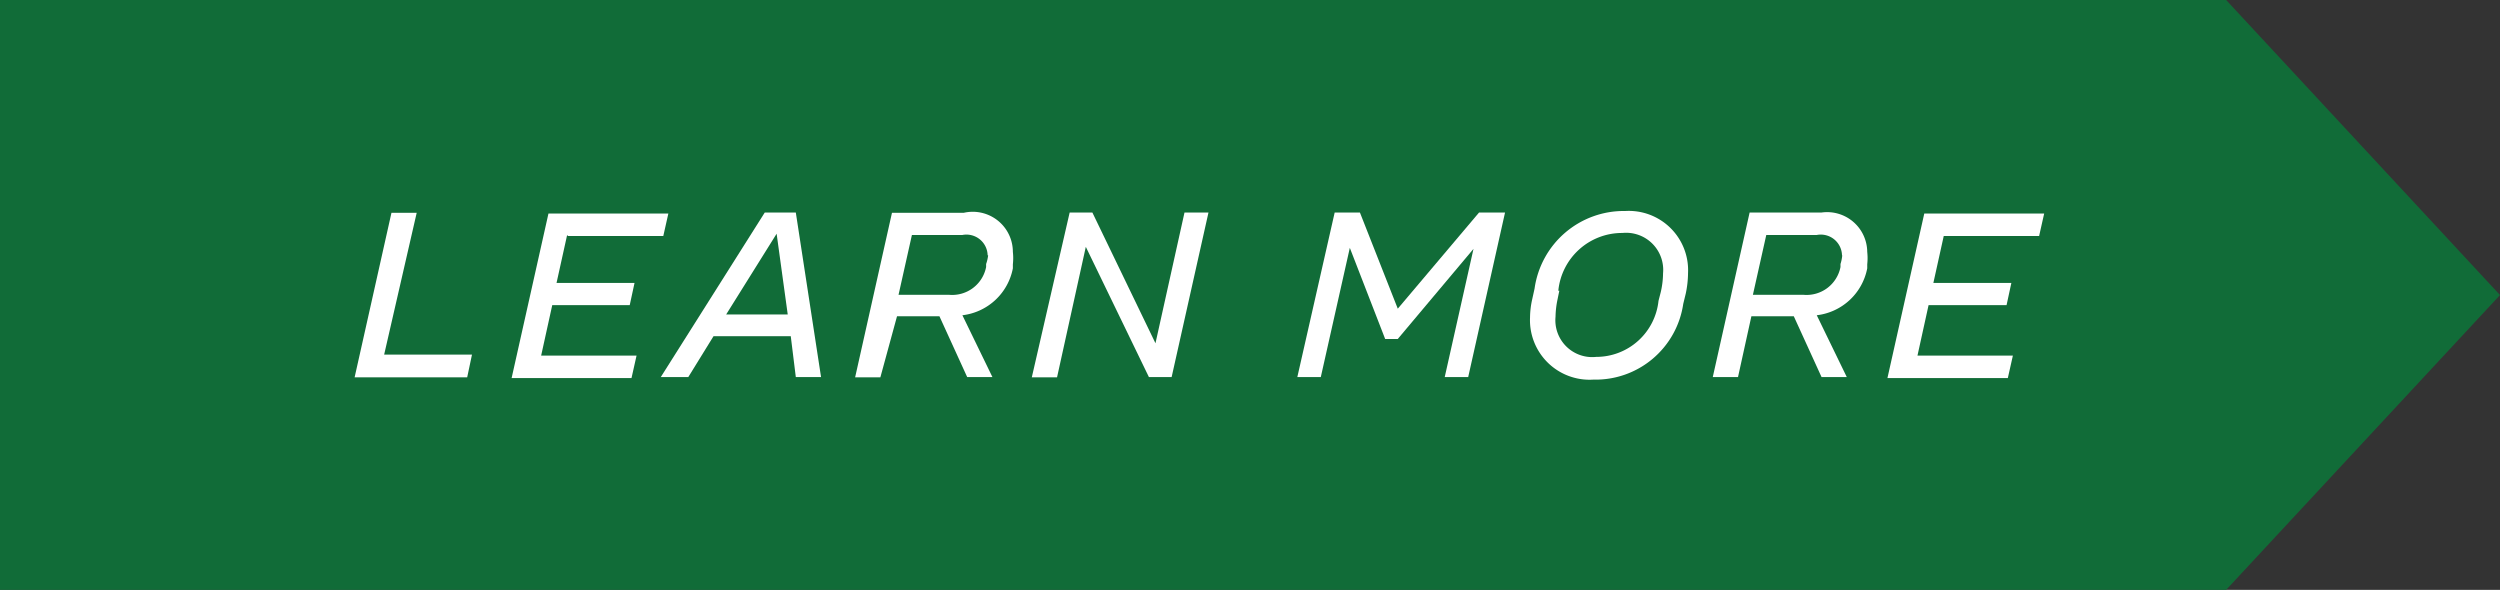 <svg id="Layer_1" data-name="Layer 1" xmlns="http://www.w3.org/2000/svg" viewBox="0 0 99.05 23.37"><rect x="0" y="0" width="99.05" height="23.37" fill="#333333" stroke="none"/><defs><style>.cls-1{fill:#116c38;}.cls-2{fill:#fff;}</style></defs><title>btn-cta</title><polygon class="cls-1" points="88.2 23.37 0 23.37 0 0 88.2 0 99.05 11.69 88.2 23.37"/><path class="cls-2" d="M497.34,415.63h3.48l-0.19.9h-4.46l1.46-6.52h1Z" transform="translate(-482.12 -401.58)"/><path class="cls-2" d="M504.59,410.89l-0.42,1.9h3.09l-0.19.88H504l-0.44,2h3.78l-0.2.89h-4.75l1.46-6.52h4.75l-0.2.89h-3.78Z" transform="translate(-482.12 -401.58)"/><path class="cls-2" d="M513.45,414.9h-3.06l-1,1.62H508.3l4.12-6.52h1.23l1,6.52h-1Zm-0.12-.86-0.44-3.2-2,3.2h2.42Z" transform="translate(-482.12 -401.58)"/><path class="cls-2" d="M522.25,411.56a2.25,2.25,0,0,1,0,.49l0,0.16a2.31,2.31,0,0,1-2,1.86l1.19,2.45h-1l-1.1-2.41h-1.68L517,416.53h-1l1.46-6.52h2.85A1.59,1.59,0,0,1,522.25,411.56Zm-1,.14a0.84,0.84,0,0,0-1-.81h-2l-0.53,2.37h2a1.37,1.37,0,0,0,1.47-1.1l0-.12A1.49,1.49,0,0,0,521.27,411.69Z" transform="translate(-482.12 -401.58)"/><path class="cls-2" d="M530,410l-1.46,6.52h-0.9l-2.5-5.16L524,416.53H523L524.5,410h0.9l2.5,5.18,1.15-5.18H530Z" transform="translate(-482.12 -401.58)"/><path class="cls-2" d="M541.75,410l-1.46,6.52h-0.93l1.14-5.08-3,3.57H537l-1.4-3.61-1.15,5.12h-0.93L535,410h1l1.5,3.81,3.22-3.81h1.05Z" transform="translate(-482.12 -401.58)"/><path class="cls-2" d="M549,412.4a4,4,0,0,1-.09.81l-0.1.41a3.51,3.51,0,0,1-3.56,3,2.36,2.36,0,0,1-2.51-2.46,3.44,3.44,0,0,1,.09-0.74l0.09-.41a3.57,3.57,0,0,1,3.59-3.07A2.35,2.35,0,0,1,549,412.4Zm-5.1.7-0.07.34a3.6,3.6,0,0,0-.08.69,1.46,1.46,0,0,0,1.61,1.59,2.48,2.48,0,0,0,2.47-2.22l0.09-.35a3.41,3.41,0,0,0,.09-0.74,1.47,1.47,0,0,0-1.61-1.6A2.54,2.54,0,0,0,543.86,413.1Z" transform="translate(-482.12 -401.58)"/><path class="cls-2" d="M556.1,411.56a2.25,2.25,0,0,1,0,.49l0,0.16a2.31,2.31,0,0,1-2,1.86l1.19,2.45h-1l-1.1-2.41h-1.68l-0.53,2.41h-1l1.46-6.52h2.85A1.59,1.59,0,0,1,556.1,411.56Zm-1,.14a0.84,0.84,0,0,0-1-.81h-2l-0.53,2.37h2a1.37,1.37,0,0,0,1.47-1.1l0-.12A1.49,1.49,0,0,0,555.11,411.69Z" transform="translate(-482.12 -401.58)"/><path class="cls-2" d="M559.14,410.89l-0.42,1.9h3.09l-0.19.88h-3.09l-0.44,2h3.78l-0.2.89H556.9l1.46-6.52h4.75l-0.2.89h-3.78Z" transform="translate(-482.12 -401.58)"/></svg>